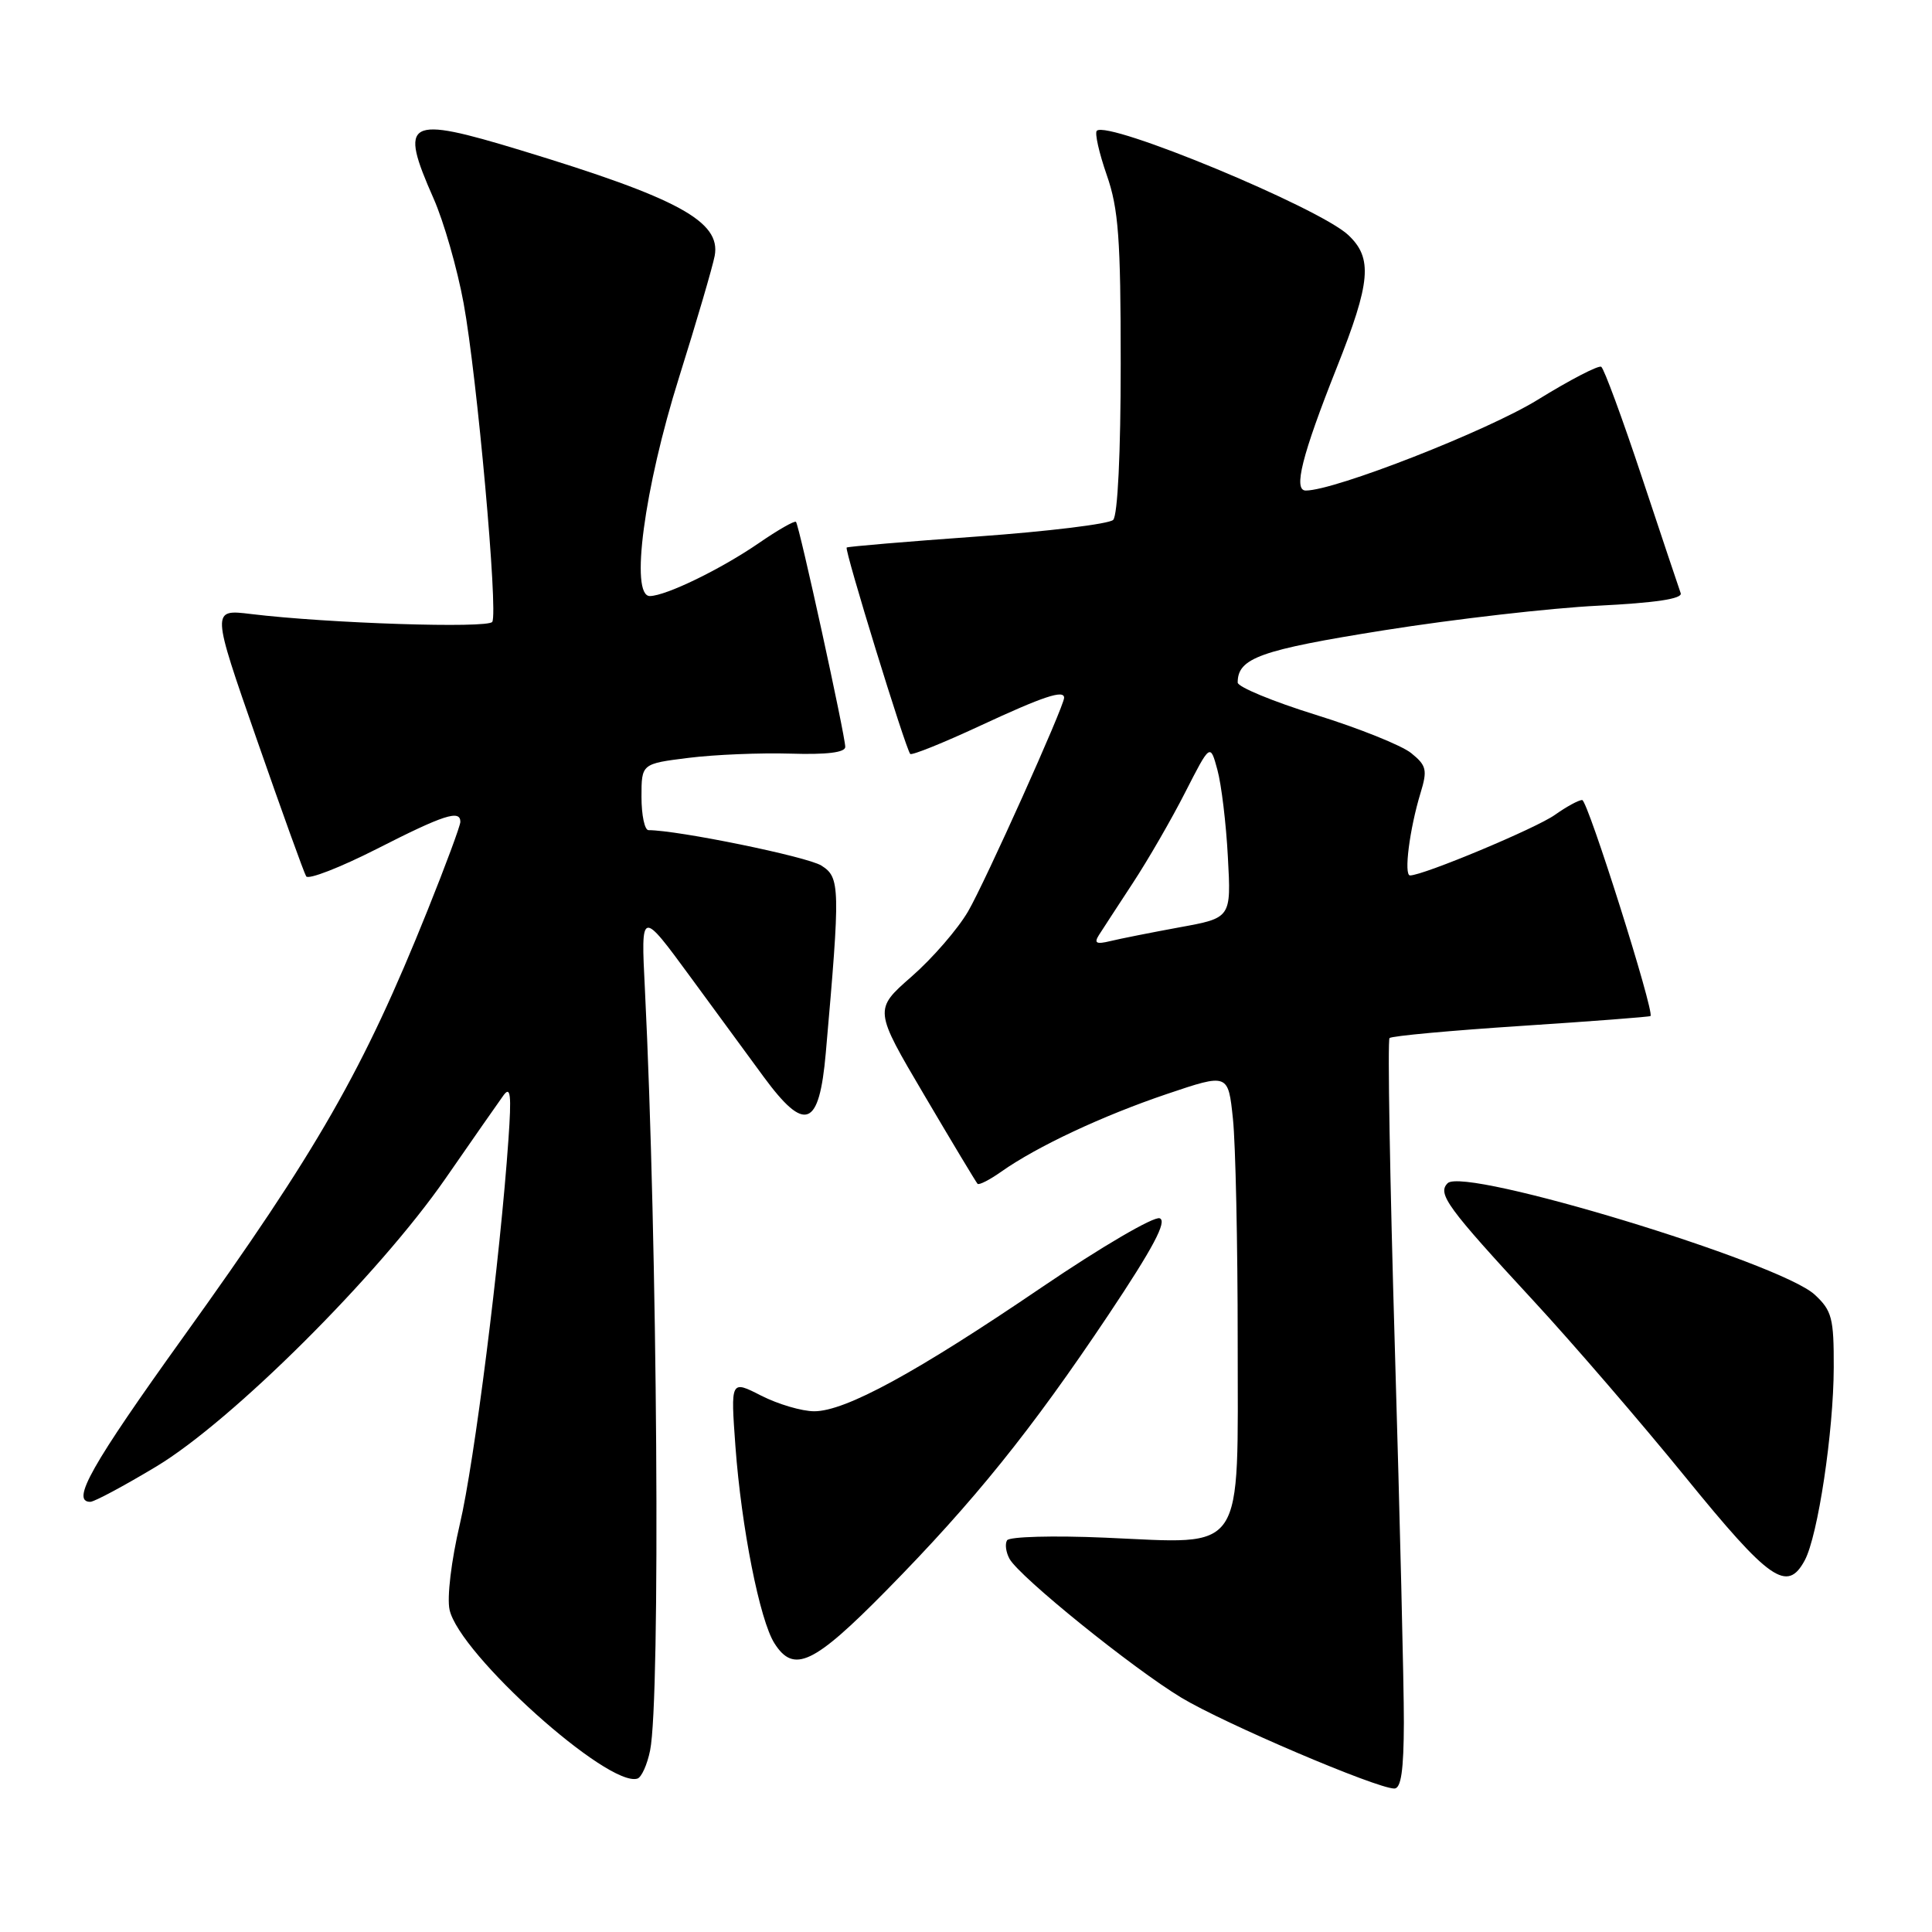 <?xml version="1.0" encoding="UTF-8" standalone="no"?>
<!DOCTYPE svg PUBLIC "-//W3C//DTD SVG 1.1//EN" "http://www.w3.org/Graphics/SVG/1.1/DTD/svg11.dtd" >
<svg xmlns="http://www.w3.org/2000/svg" xmlns:xlink="http://www.w3.org/1999/xlink" version="1.1" viewBox="0 0 256 256">
 <g >
 <path fill="currentColor"
d=" M 186.02 228.25 C 186.03 223.44 185.49 201.17 184.83 178.77 C 184.17 156.37 183.85 137.82 184.12 137.55 C 184.39 137.27 192.24 136.55 201.56 135.94 C 210.88 135.33 218.59 134.74 218.70 134.63 C 219.25 134.08 210.38 106.01 209.65 106.01 C 209.19 106.00 207.56 106.89 206.04 107.97 C 203.55 109.75 188.59 116.00 186.84 116.00 C 185.99 116.00 186.77 109.86 188.23 105.07 C 189.16 102.02 189.02 101.43 186.99 99.79 C 185.73 98.77 180.05 96.49 174.35 94.72 C 168.66 92.95 164.00 91.02 164.00 90.44 C 164.00 87.19 166.97 86.13 183.42 83.51 C 192.73 82.03 205.46 80.57 211.72 80.26 C 219.36 79.88 222.97 79.34 222.70 78.60 C 222.48 77.99 220.17 71.09 217.57 63.26 C 214.97 55.43 212.54 48.83 212.17 48.60 C 211.80 48.38 208.01 50.34 203.74 52.98 C 197.06 57.10 176.87 65.00 173.02 65.00 C 171.34 65.00 172.51 60.34 177.12 48.73 C 181.64 37.36 181.91 34.20 178.65 31.14 C 174.79 27.51 146.77 15.90 145.33 17.33 C 145.04 17.63 145.63 20.26 146.65 23.19 C 148.21 27.66 148.50 31.61 148.50 48.20 C 148.50 60.01 148.10 68.30 147.50 68.89 C 146.95 69.43 138.85 70.42 129.50 71.09 C 120.15 71.76 112.36 72.42 112.19 72.55 C 111.86 72.81 119.99 99.21 120.61 99.90 C 120.81 100.12 124.99 98.44 129.91 96.15 C 138.28 92.26 141.00 91.36 141.00 92.46 C 141.00 93.59 130.51 116.94 128.28 120.76 C 126.91 123.11 123.55 126.99 120.79 129.40 C 115.79 133.78 115.79 133.78 122.49 145.14 C 126.17 151.39 129.34 156.66 129.53 156.86 C 129.73 157.06 131.15 156.33 132.69 155.24 C 137.40 151.92 146.07 147.85 154.62 144.96 C 162.74 142.22 162.74 142.22 163.37 148.25 C 163.72 151.58 164.00 164.79 164.00 177.62 C 164.00 206.35 165.21 204.56 146.45 203.75 C 139.60 203.45 133.74 203.61 133.44 204.10 C 133.14 204.59 133.29 205.69 133.77 206.56 C 135.13 208.98 150.10 221.07 156.55 224.96 C 162.23 228.38 182.34 236.96 184.75 236.99 C 185.65 237.00 186.00 234.58 186.02 228.25 Z  M 86.14 231.95 C 87.54 225.12 87.12 164.61 85.45 131.00 C 84.92 120.50 84.92 120.50 91.52 129.50 C 95.14 134.45 99.50 140.39 101.20 142.70 C 106.68 150.14 108.55 149.42 109.42 139.53 C 111.36 117.49 111.33 116.26 108.83 114.69 C 106.96 113.51 89.80 110.00 85.93 110.00 C 85.42 110.00 85.00 108.02 85.00 105.60 C 85.00 101.20 85.00 101.20 91.25 100.42 C 94.69 99.99 100.76 99.74 104.75 99.86 C 109.54 100.01 112.00 99.71 112.00 98.97 C 112.00 97.48 105.90 69.59 105.47 69.15 C 105.29 68.96 103.08 70.22 100.57 71.95 C 95.54 75.41 88.28 78.94 86.12 78.98 C 83.45 79.02 85.35 64.74 89.98 50.00 C 92.31 42.58 94.43 35.33 94.70 33.90 C 95.55 29.34 89.86 26.25 69.00 19.91 C 53.84 15.30 52.84 15.86 57.45 26.30 C 58.80 29.35 60.59 35.59 61.43 40.17 C 63.21 49.85 66.02 81.08 65.23 82.40 C 64.70 83.29 43.43 82.60 33.25 81.36 C 28.01 80.72 28.01 80.72 34.03 97.99 C 37.34 107.49 40.28 115.65 40.57 116.12 C 40.86 116.59 45.07 114.95 49.92 112.49 C 58.81 107.96 61.00 107.25 61.00 108.90 C 61.00 109.40 59.04 114.69 56.64 120.66 C 48.14 141.81 42.12 152.33 24.34 177.09 C 12.09 194.16 9.36 199.00 11.96 199.00 C 12.50 199.00 16.43 196.89 20.71 194.32 C 30.75 188.28 50.18 168.93 59.03 156.16 C 62.59 151.02 66.04 146.07 66.70 145.16 C 67.65 143.84 67.79 145.02 67.37 151.00 C 66.28 166.72 62.85 193.84 60.93 201.96 C 59.80 206.78 59.21 211.67 59.57 213.30 C 60.86 219.18 80.61 236.91 84.47 235.67 C 85.01 235.49 85.76 233.82 86.14 231.95 Z  M 117.44 210.75 C 129.09 198.91 136.64 189.53 146.87 174.23 C 152.80 165.35 154.68 161.81 153.67 161.43 C 152.91 161.13 145.88 165.25 138.06 170.56 C 121.41 181.88 112.02 187.00 107.89 187.00 C 106.26 187.00 103.10 186.07 100.86 184.93 C 96.81 182.86 96.81 182.86 97.45 191.68 C 98.24 202.39 100.67 214.70 102.62 217.75 C 105.18 221.78 107.81 220.53 117.44 210.75 Z  M 239.14 206.75 C 240.88 203.51 242.96 189.71 242.98 181.20 C 243.00 174.66 242.74 173.66 240.46 171.55 C 235.84 167.27 194.03 154.57 191.82 156.78 C 190.43 158.17 191.74 159.97 203.23 172.40 C 208.37 177.96 217.42 188.46 223.35 195.75 C 234.51 209.47 236.81 211.07 239.14 206.75 Z  M 145.62 123.89 C 146.10 123.13 148.13 120.03 150.11 117.00 C 152.10 113.97 155.22 108.58 157.04 105.00 C 160.36 98.50 160.36 98.50 161.31 102.00 C 161.84 103.92 162.47 109.13 162.70 113.56 C 163.14 121.63 163.14 121.63 156.32 122.87 C 152.57 123.56 148.43 124.38 147.12 124.70 C 145.26 125.15 144.93 124.98 145.62 123.89 Z "/>
</g>
</svg>